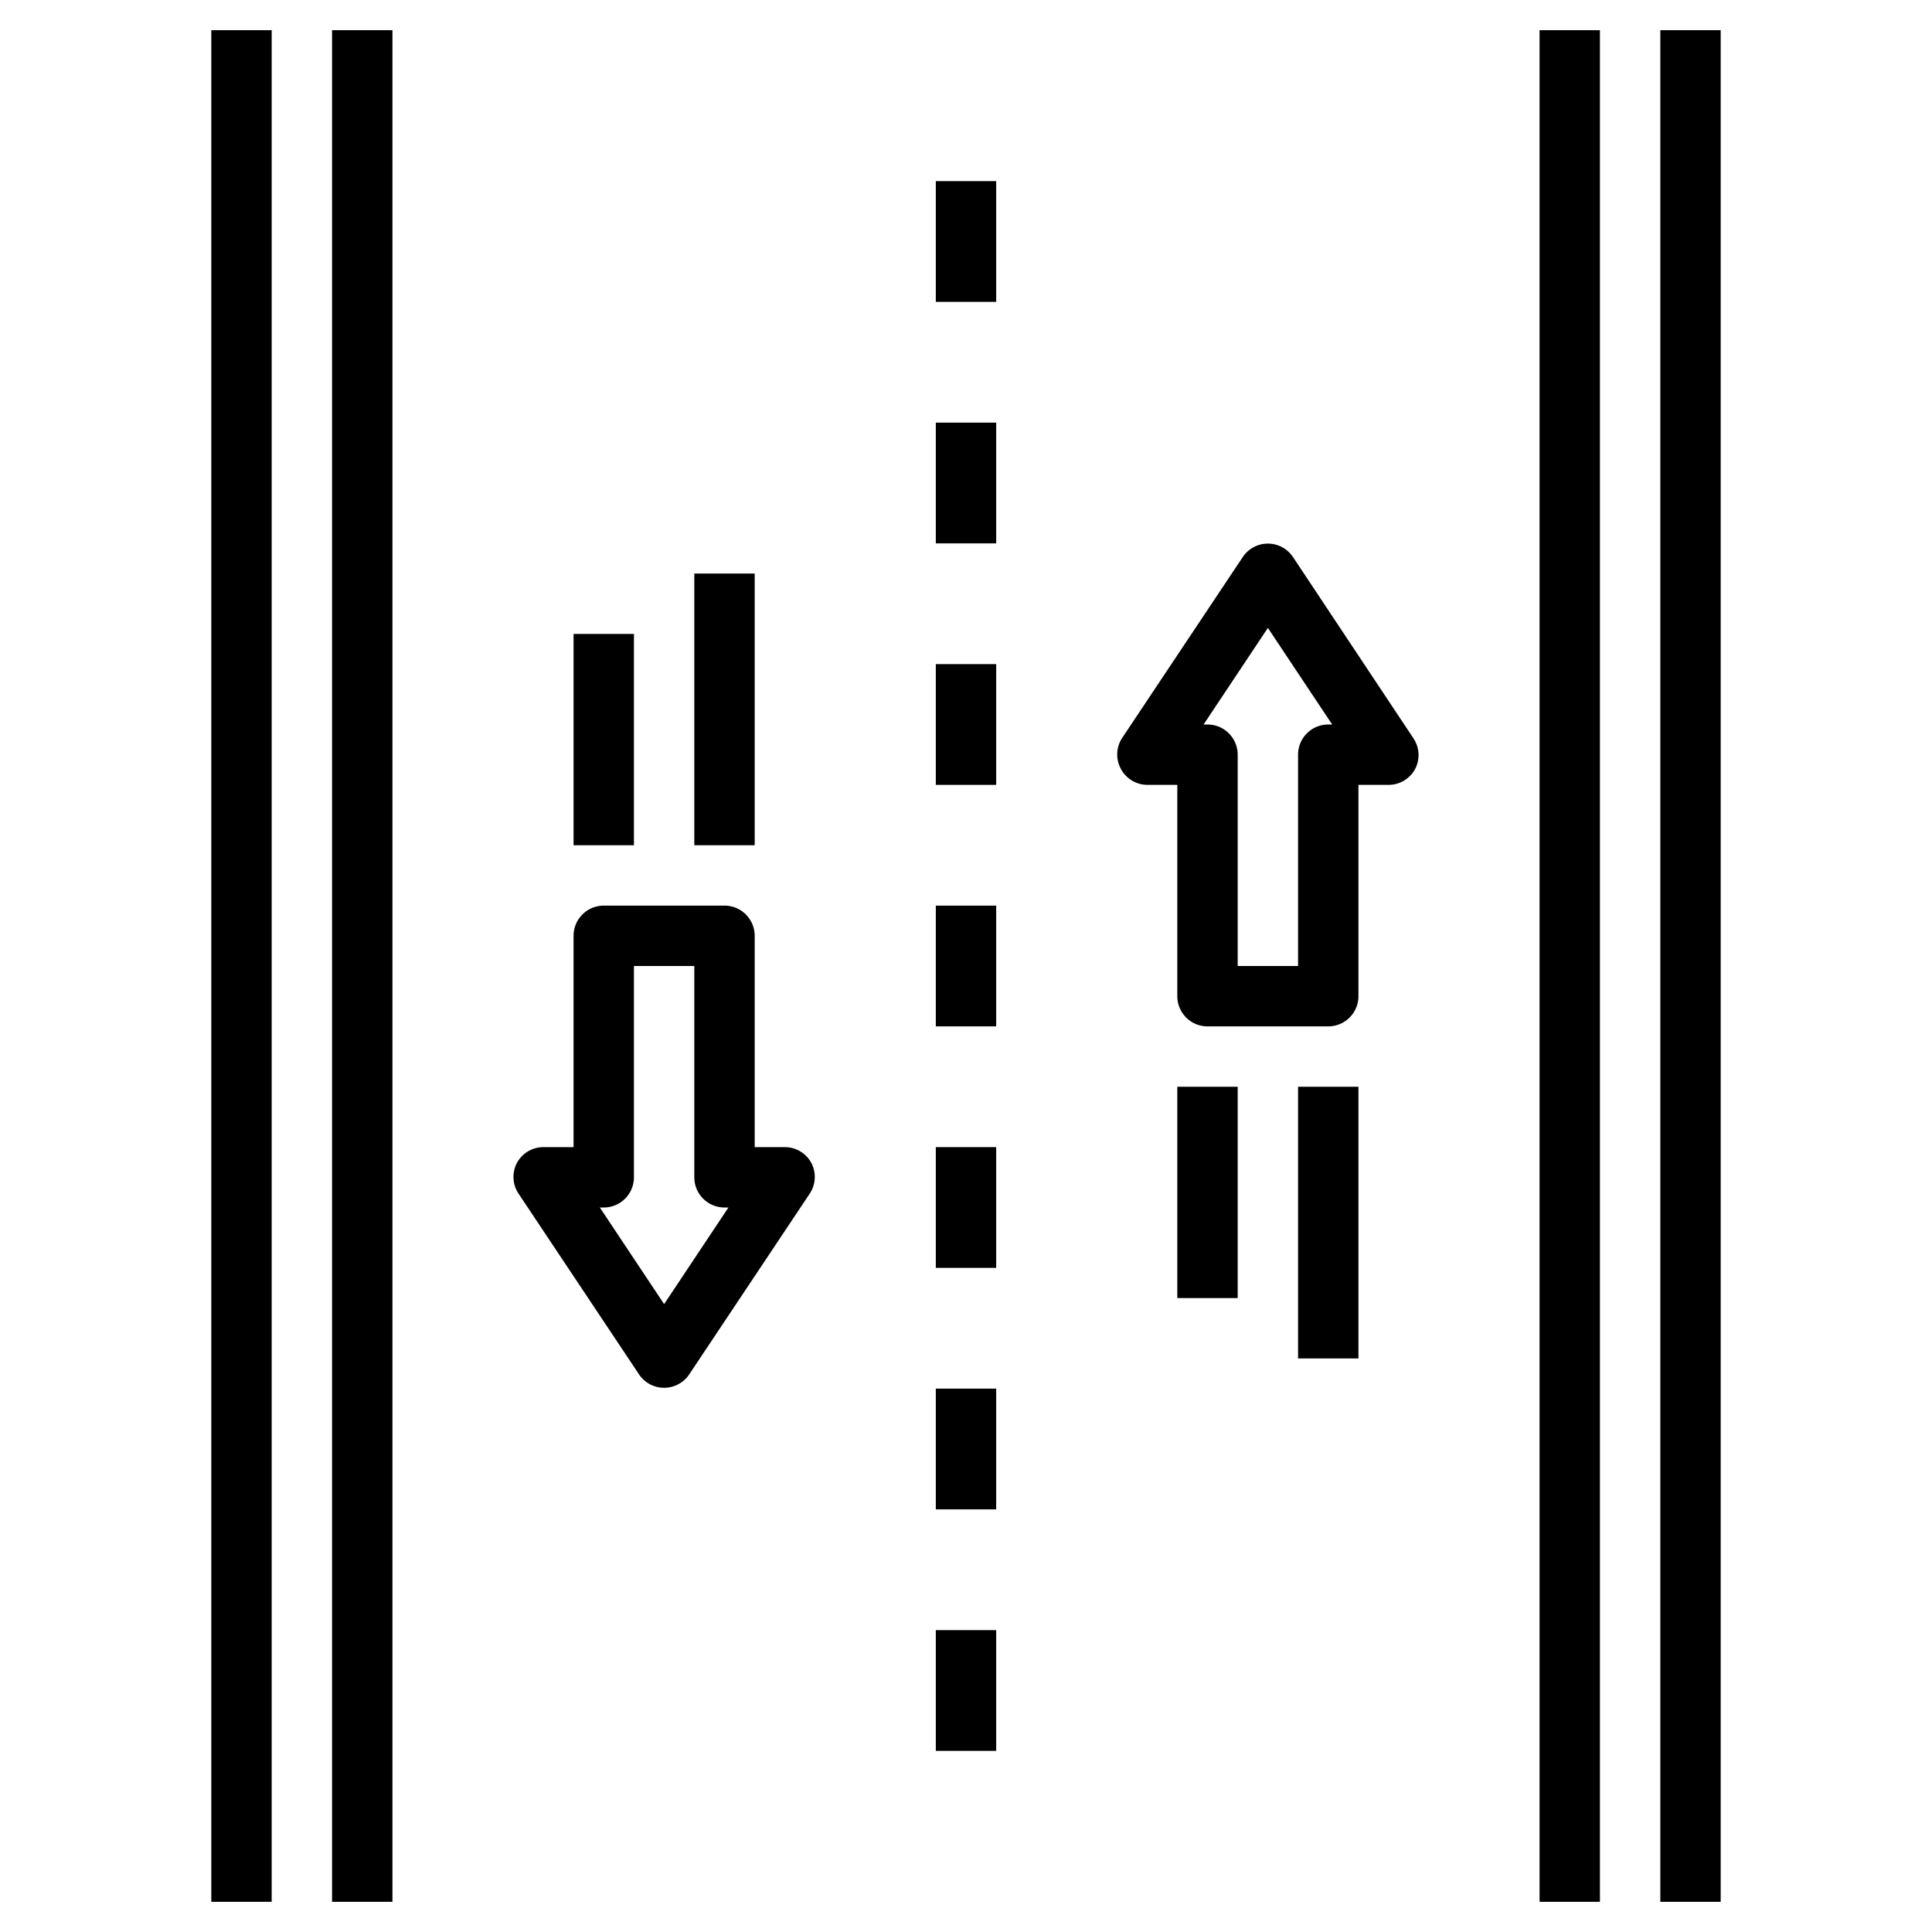 <svg height="512" viewBox="0 0 64 64" width="512" xmlns="http://www.w3.org/2000/svg"><g id="Layer_10" data-name="Layer 10"><path d="m31 6h2v4h-2z"/><path d="m31 14h2v4h-2z"/><path d="m31 22h2v4h-2z"/><path d="m31 30h2v4h-2z"/><path d="m31 38h2v4h-2z"/><path d="m31 46h2v4h-2z"/><path d="m31 54h2v4h-2z"/><path d="m42.83 18.45a1 1 0 0 0 -1.66 0l-4 6a1 1 0 0 0 -.05 1 1 1 0 0 0 .88.55h1v7a1 1 0 0 0 1 1h4a1 1 0 0 0 1-1v-7h1a1 1 0 0 0 .88-.53 1 1 0 0 0 -.05-1zm1.17 5.55a1 1 0 0 0 -1 1v7h-2v-7a1 1 0 0 0 -1-1h-.13l2.13-3.2 2.13 3.2z"/><path d="m39 36h2v7h-2z"/><path d="m43 36h2v9h-2z"/><path d="m26 38h-1v-7a1 1 0 0 0 -1-1h-4a1 1 0 0 0 -1 1v7h-1a1 1 0 0 0 -.88.53 1 1 0 0 0 .05 1l4 6a1 1 0 0 0 1.66 0l4-6a1 1 0 0 0 .05-1 1 1 0 0 0 -.88-.53zm-4 5.2-2.13-3.2h.13a1 1 0 0 0 1-1v-7h2v7a1 1 0 0 0 1 1h.13z"/><path d="m19 21h2v7h-2z"/><path d="m23 19h2v9h-2z"/><path d="m11 1h2v62h-2z"/><path d="m7 1h2v62h-2z"/><path d="m55 1h2v62h-2z"/><path d="m51 1h2v62h-2z"/></g></svg>